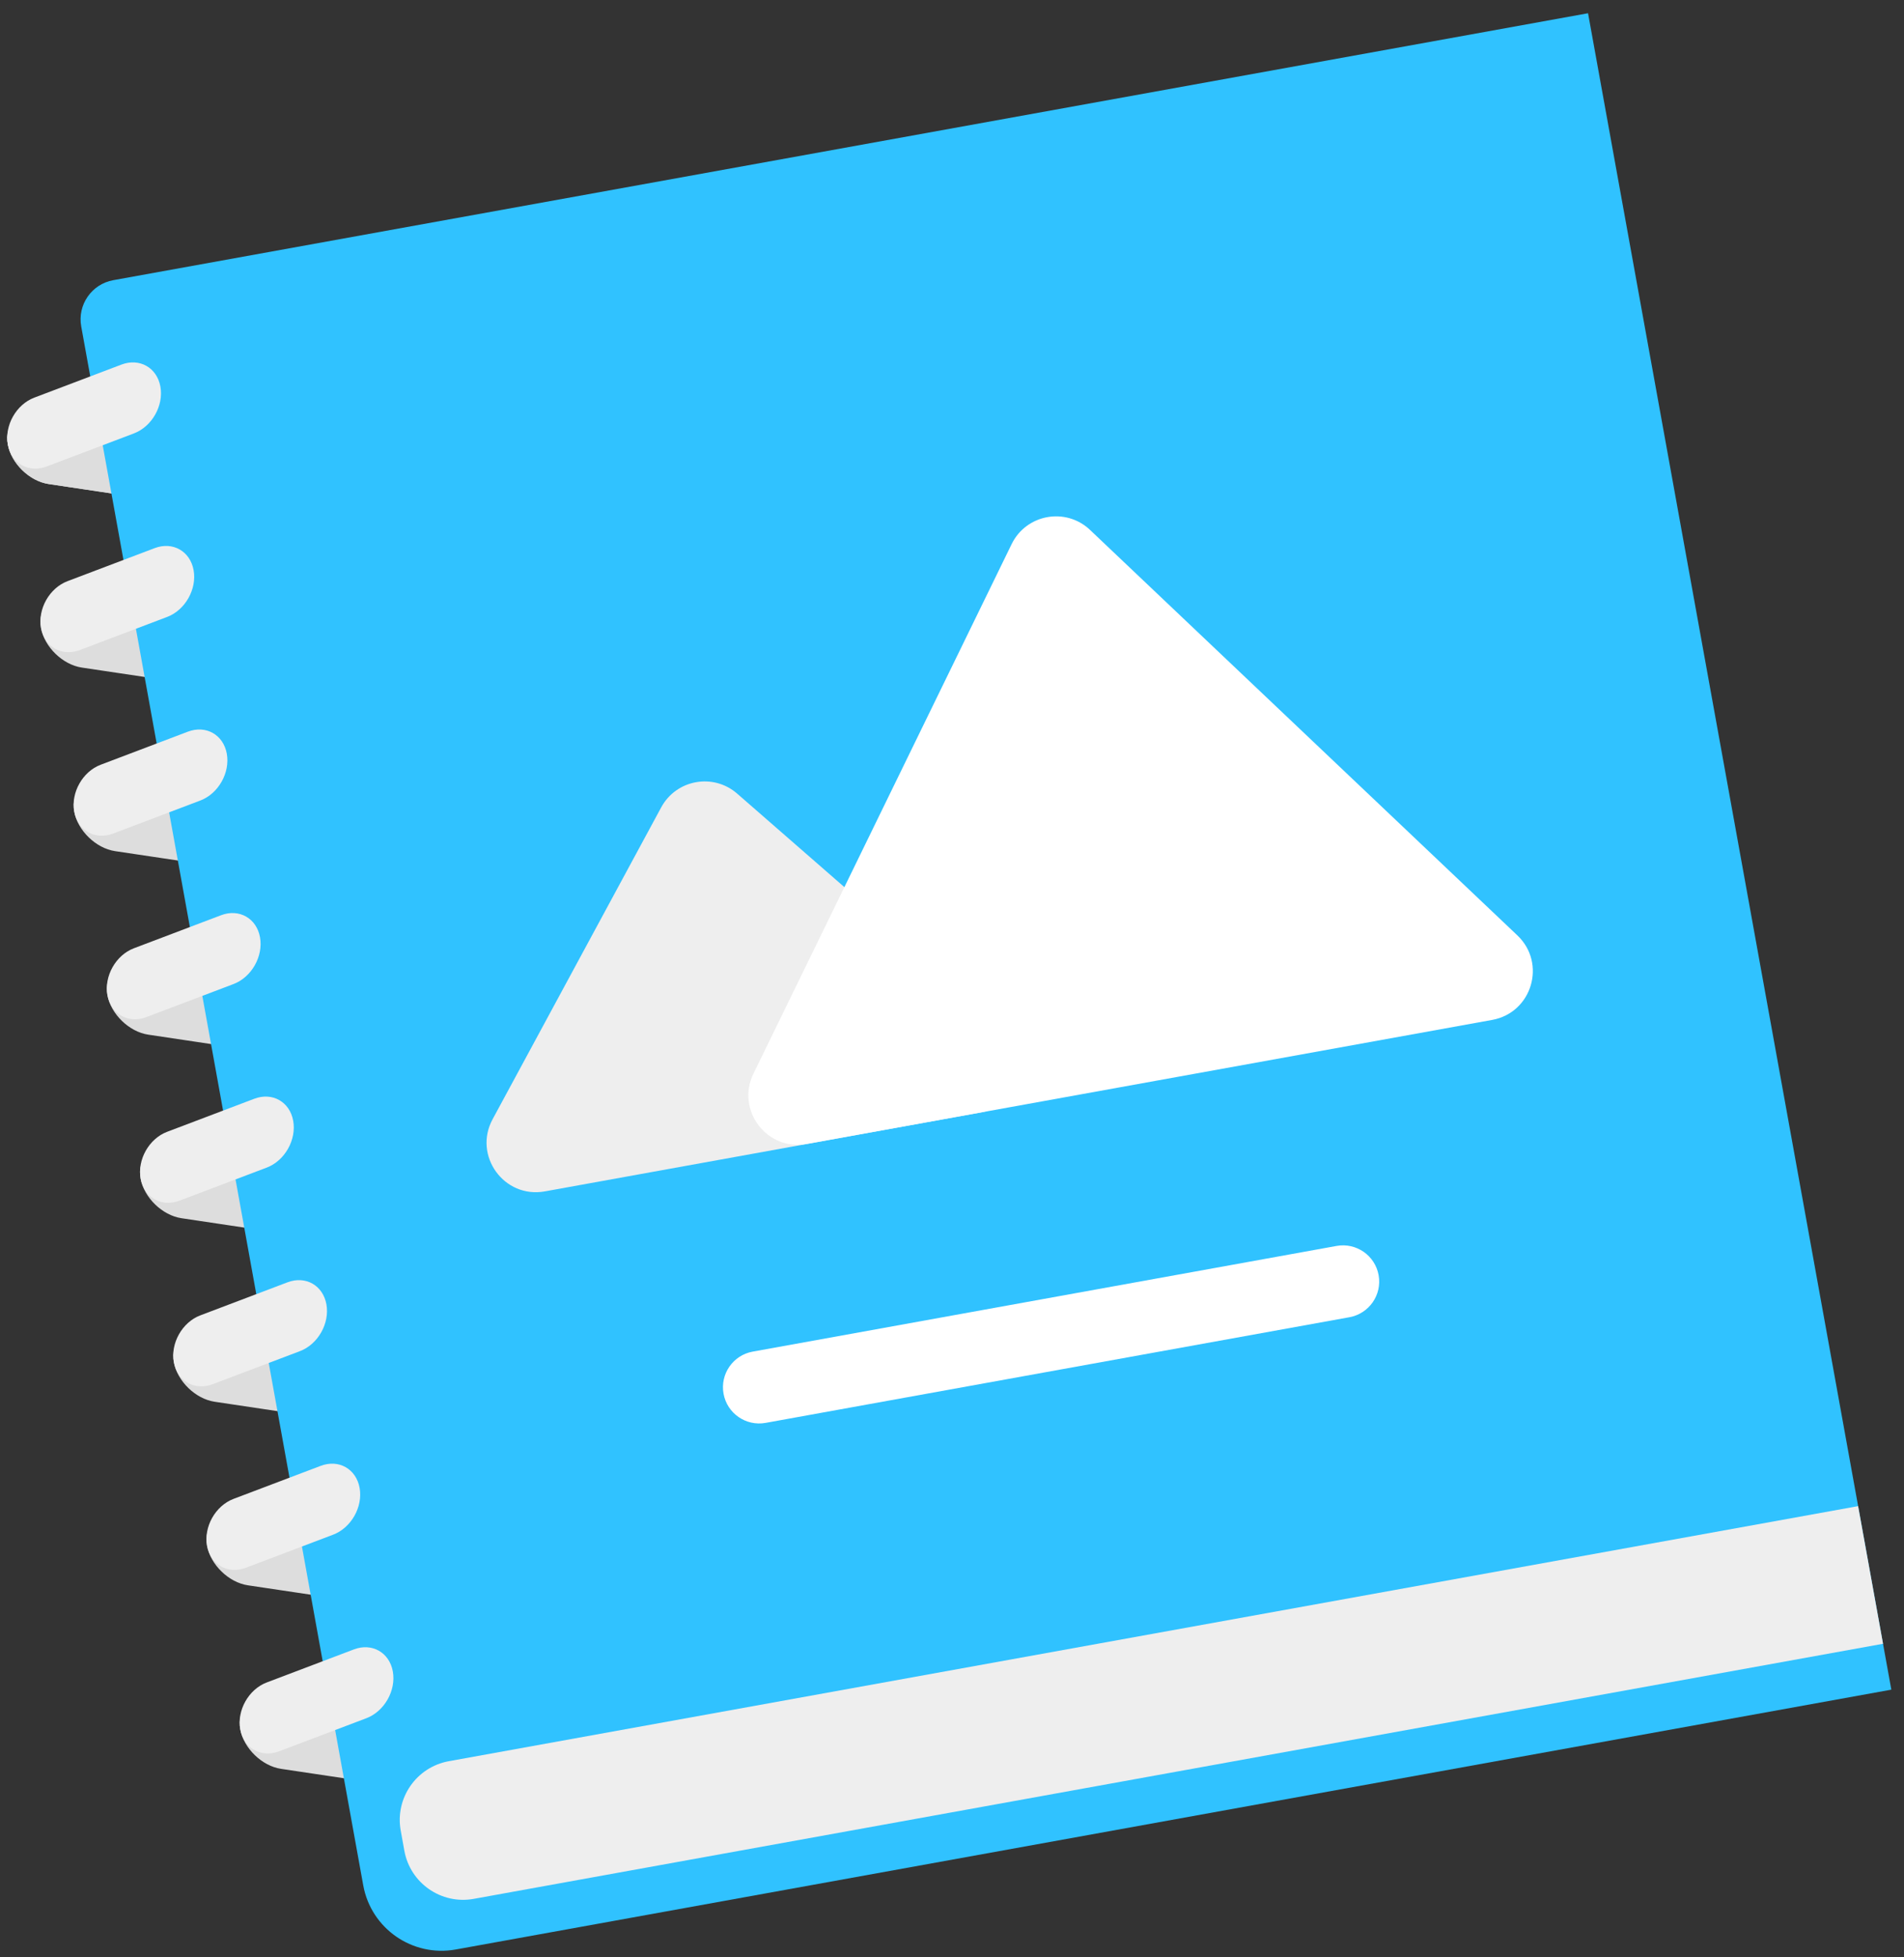 <svg width="108" height="111" viewBox="0 0 108 111" fill="none" xmlns="http://www.w3.org/2000/svg">
<rect x="0" y="0" width="108" height="111" fill="#333333" stroke="none"/>
<path d="M0.444 25.205C0.248 24.127 0.969 23.384 2.052 23.546L7.283 24.327C8.366 24.489 9.403 25.494 9.598 26.572C9.793 27.649 9.073 28.392 7.989 28.23L2.758 27.449C1.675 27.287 0.639 26.282 0.444 25.205Z" fill="#DDDDDD"/>
<path d="M0.444 25.205C0.248 24.127 0.969 23.384 2.052 23.546L7.283 24.327C8.366 24.489 9.403 25.494 9.598 26.572C9.793 27.649 9.073 28.392 7.989 28.23L2.758 27.449C1.675 27.287 0.639 26.282 0.444 25.205Z" fill="#DDDDDD"/>
<path d="M2.326 35.614C2.131 34.536 2.851 33.793 3.935 33.955L9.166 34.736C10.249 34.898 11.285 35.903 11.48 36.98C11.675 38.058 10.955 38.801 9.872 38.639L4.641 37.858C3.558 37.696 2.521 36.691 2.326 35.614Z" fill="#DDDDDD"/>
<path d="M4.21 46.022C4.015 44.944 4.735 44.202 5.818 44.363L11.05 45.145C12.133 45.306 13.169 46.311 13.364 47.389C13.559 48.467 12.839 49.21 11.756 49.048L6.525 48.267C5.441 48.105 4.405 47.1 4.21 46.022Z" fill="#DDDDDD"/>
<path d="M6.093 56.431C5.898 55.353 6.618 54.61 7.702 54.772L12.933 55.553C14.016 55.715 15.053 56.72 15.248 57.798C15.443 58.876 14.723 59.618 13.639 59.457L8.408 58.675C7.325 58.514 6.288 57.509 6.093 56.431Z" fill="#DDDDDD"/>
<path d="M7.977 66.84C7.782 65.762 8.502 65.019 9.586 65.181L14.817 65.962C15.9 66.124 16.936 67.129 17.131 68.207C17.326 69.285 16.606 70.027 15.523 69.866L10.292 69.084C9.209 68.923 8.172 67.918 7.977 66.84Z" fill="#DDDDDD"/>
<path d="M9.861 77.249C9.666 76.171 10.386 75.428 11.469 75.59L16.7 76.371C17.784 76.533 18.82 77.538 19.015 78.616C19.21 79.694 18.49 80.436 17.407 80.274L12.176 79.493C11.092 79.332 10.056 78.327 9.861 77.249Z" fill="#DDDDDD"/>
<path d="M11.744 87.657C11.549 86.58 12.269 85.837 13.353 85.999L18.584 86.78C19.667 86.942 20.703 87.947 20.898 89.024C21.093 90.102 20.373 90.845 19.29 90.683L14.059 89.902C12.976 89.74 11.939 88.735 11.744 87.657Z" fill="#DDDDDD"/>
<path d="M13.628 98.066C13.432 96.989 14.153 96.246 15.236 96.408L20.467 97.189C21.55 97.351 22.587 98.355 22.782 99.433C22.977 100.511 22.257 101.254 21.173 101.092L15.942 100.311C14.859 100.149 13.823 99.144 13.628 98.066Z" fill="#DDDDDD"/>
<path d="M4.607 18.512C4.385 17.285 5.199 16.111 6.426 15.889L90.078 0.751L107.281 95.82L25.851 110.555C23.397 110.999 21.048 109.37 20.604 106.917L4.607 18.512Z" fill="#30C2FF"/>
<path fill-rule="evenodd" clip-rule="evenodd" d="M41.041 79.036C40.839 77.92 41.58 76.852 42.696 76.65L75.812 70.657C76.928 70.455 77.997 71.196 78.199 72.312C78.401 73.428 77.66 74.497 76.544 74.699L43.427 80.691C42.311 80.893 41.242 80.152 41.041 79.036Z" fill="white"/>
<path d="M37.505 45.786C38.36 44.205 40.459 43.825 41.814 45.006L56.968 58.218C58.74 59.763 57.938 62.672 55.625 63.09L30.907 67.563C28.594 67.982 26.823 65.538 27.942 63.471L37.505 45.786Z" fill="#EEEEEE"/>
<path d="M57.382 30.858C58.212 29.155 60.457 28.749 61.831 30.053L86.07 53.046C87.736 54.627 86.9 57.43 84.64 57.839L45.756 64.875C43.497 65.284 41.731 62.952 42.737 60.888L57.382 30.858Z" fill="white"/>
<path d="M22.73 103.812C22.396 101.972 23.618 100.21 25.459 99.877L105.397 85.412L106.81 93.218L26.871 107.684C25.031 108.017 23.269 106.795 22.936 104.954L22.73 103.812Z" fill="#EEEEEE"/>
<path d="M0.443 25.204C0.248 24.126 0.92 22.938 1.944 22.55L6.89 20.675C7.914 20.287 8.903 20.846 9.098 21.924C9.293 23.002 8.621 24.19 7.596 24.579L2.651 26.453C1.626 26.841 0.638 26.282 0.443 25.204Z" fill="#EEEEEE"/>
<path d="M2.327 35.613C2.132 34.535 2.804 33.347 3.828 32.958L8.774 31.084C9.798 30.696 10.786 31.255 10.982 32.333C11.177 33.411 10.504 34.599 9.48 34.987L4.534 36.862C3.51 37.25 2.522 36.691 2.327 35.613Z" fill="#EEEEEE"/>
<path d="M4.21 46.022C4.015 44.944 4.687 43.756 5.711 43.368L10.657 41.493C11.681 41.105 12.67 41.664 12.865 42.742C13.06 43.82 12.388 45.008 11.363 45.397L6.418 47.271C5.393 47.659 4.405 47.1 4.21 46.022Z" fill="#EEEEEE"/>
<path d="M6.093 56.431C5.898 55.353 6.57 54.165 7.595 53.776L12.54 51.902C13.565 51.514 14.553 52.073 14.748 53.151C14.943 54.229 14.271 55.417 13.247 55.805L8.301 57.68C7.277 58.068 6.288 57.509 6.093 56.431Z" fill="#EEEEEE"/>
<path d="M7.977 66.839C7.782 65.761 8.454 64.573 9.478 64.185L14.424 62.31C15.448 61.922 16.436 62.481 16.631 63.559C16.826 64.637 16.154 65.825 15.13 66.214L10.184 68.088C9.16 68.476 8.172 67.917 7.977 66.839Z" fill="#EEEEEE"/>
<path d="M9.86 77.249C9.665 76.171 10.338 74.982 11.362 74.594L16.307 72.72C17.332 72.331 18.32 72.89 18.515 73.968C18.71 75.046 18.038 76.235 17.014 76.623L12.068 78.497C11.044 78.885 10.055 78.326 9.86 77.249Z" fill="#EEEEEE"/>
<path d="M11.744 87.657C11.549 86.579 12.221 85.391 13.245 85.002L18.191 83.128C19.215 82.74 20.203 83.299 20.398 84.377C20.593 85.455 19.921 86.643 18.897 87.031L13.951 88.906C12.927 89.294 11.939 88.735 11.744 87.657Z" fill="#EEEEEE"/>
<path d="M13.627 98.066C13.432 96.988 14.105 95.8 15.129 95.412L20.075 93.537C21.099 93.149 22.087 93.708 22.282 94.786C22.477 95.864 21.805 97.052 20.781 97.44L15.835 99.315C14.811 99.703 13.822 99.144 13.627 98.066Z" fill="#EEEEEE"/>
</svg>
